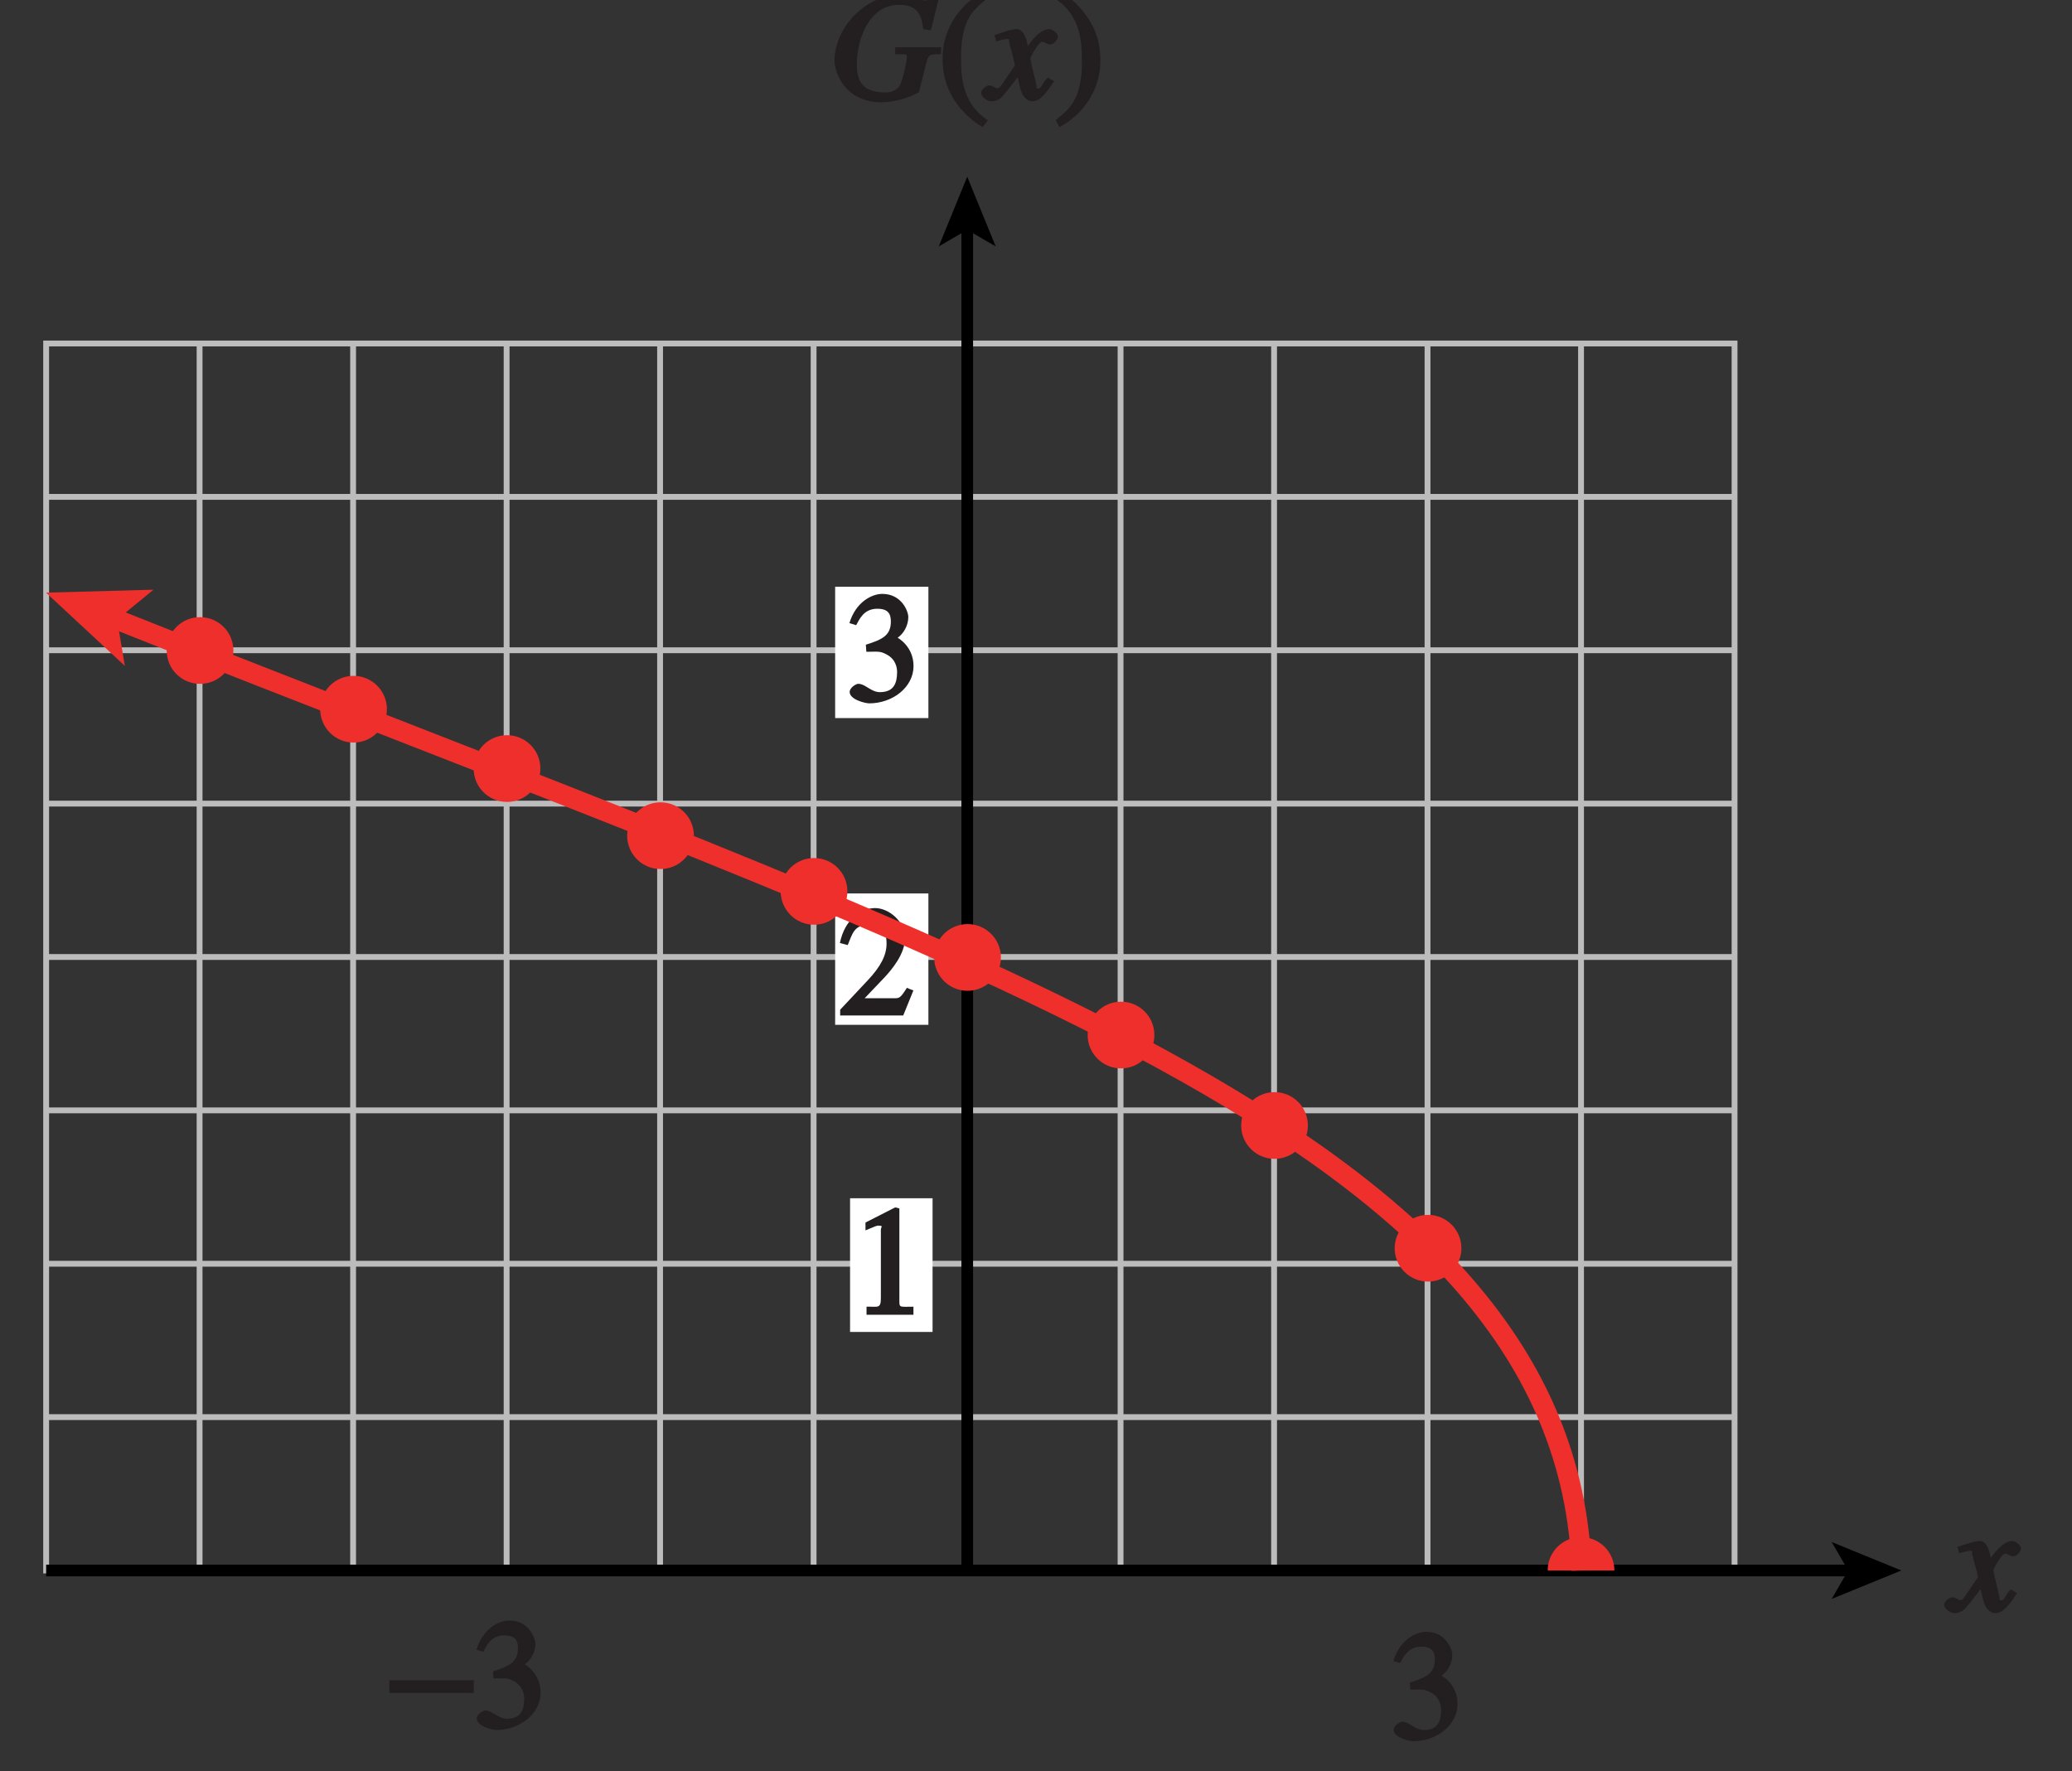 <?xml version="1.0" encoding="UTF-8"?>
<svg xmlns="http://www.w3.org/2000/svg" xmlns:xlink="http://www.w3.org/1999/xlink" width="124.214pt" height="106.186pt" viewBox="0 0 124.214 106.186" version="1.1">
<rect x="0" y="0" width="124.214" height="106.186" fill="#333333" stroke="none"/>
<defs>
<g>
<symbol overflow="visible" id="glyph0-0">
<path style="stroke:none;" d=""/>
</symbol>
<symbol overflow="visible" id="glyph0-1">
<path style="stroke:none;" d="M 6.375 -6.234 L 6.156 -6.297 C 6.016 -6.109 6.016 -5.953 5.672 -5.953 C 5.438 -5.953 4.875 -6.266 4.109 -6.266 C 2.188 -6.266 0.281 -4.359 0.281 -2.297 C 0.281 -1.906 0.734 0.156 3.109 0.156 C 3.766 0.156 4.719 -0.078 5.344 -0.453 L 5.797 -2.219 C 5.953 -2.797 6.016 -2.688 6.672 -2.734 L 6.672 -3.141 L 3.922 -3.141 L 3.922 -2.734 C 4.594 -2.688 4.625 -2.797 4.625 -2.531 C 4.625 -2.391 4.359 -0.922 4.094 -0.719 C 3.828 -0.5 3.734 -0.438 3.281 -0.438 C 1.75 -0.438 1.625 -1.422 1.625 -2.125 C 1.625 -3.594 2.344 -5.688 4.156 -5.688 C 4.781 -5.688 5.516 -5.531 5.594 -4.234 L 6.062 -4.156 L 6.562 -6.172 Z M 6.375 -6.234 "/>
</symbol>
<symbol overflow="visible" id="glyph0-2">
<path style="stroke:none;" d="M 3.484 -1.234 C 3.25 -0.969 3.188 -0.672 3 -0.672 C 2.828 -0.672 2.938 -0.75 2.891 -0.906 C 2.844 -1.125 2.531 -2.344 2.531 -2.516 L 2.484 -2.406 C 2.484 -2.406 2.984 -3.469 3.234 -3.469 C 3.438 -3.469 3.5 -3.312 3.719 -3.312 C 3.938 -3.312 4.188 -3.625 4.188 -3.781 C 4.188 -4 3.828 -4.234 3.656 -4.234 C 3.188 -4.234 2.641 -3.656 2.172 -2.922 L 2.469 -2.812 L 2.359 -3.312 C 2.203 -4.109 1.906 -4.234 1.703 -4.234 C 1.406 -4.234 0.812 -4.016 0.375 -3.875 L 0.484 -3.5 C 0.906 -3.609 1.031 -3.641 1.109 -3.641 C 1.344 -3.641 1.203 -3.641 1.281 -3.359 C 1.297 -3.328 1.609 -2.125 1.609 -2.062 C 0.844 -0.969 0.734 -0.688 0.578 -0.688 C 0.422 -0.688 0.266 -0.859 0.062 -0.859 C -0.141 -0.859 -0.422 -0.562 -0.422 -0.422 C -0.422 -0.203 -0.094 0.094 0.203 0.094 C 0.484 0.094 0.703 -0.031 0.859 -0.203 C 1.156 -0.547 1.531 -1.031 1.766 -1.344 L 1.938 -0.641 C 2.062 -0.156 2.375 0.094 2.641 0.094 C 2.844 0.094 3.219 0.062 3.953 -1.109 L 3.578 -1.328 Z M 3.484 -1.234 "/>
</symbol>
<symbol overflow="visible" id="glyph1-0">
<path style="stroke:none;" d=""/>
</symbol>
<symbol overflow="visible" id="glyph1-1">
<path style="stroke:none;" d="M 2.531 -6.375 C 1.141 -5.547 0.266 -4.078 0.266 -2.531 C 0.266 -1.281 0.609 -0.516 1.047 0.141 C 1.391 0.641 1.984 1.266 2.672 1.641 L 2.984 1.234 C 1.328 0.172 1.375 -1.672 1.375 -2.594 C 1.375 -4.875 2.188 -5.453 2.938 -6.062 L 2.703 -6.484 Z M 2.531 -6.375 "/>
</symbol>
<symbol overflow="visible" id="glyph1-2">
<path style="stroke:none;" d="M 0.453 1.547 C 1.859 0.719 2.734 -0.75 2.734 -2.297 C 2.734 -3.547 2.391 -4.312 1.938 -4.969 C 1.609 -5.469 1.016 -6.109 0.312 -6.469 L 0.016 -6.062 C 1.672 -5 1.625 -3.156 1.625 -2.234 C 1.625 0.047 0.797 0.625 0.047 1.219 L 0.281 1.641 Z M 0.453 1.547 "/>
</symbol>
<symbol overflow="visible" id="glyph1-3">
<path style="stroke:none;" d="M 1.375 -2.969 C 2 -2.984 2.094 -2.984 2.422 -2.812 C 3 -2.516 3.062 -1.984 3.062 -1.75 C 3.062 -1.078 2.859 -0.547 2.031 -0.547 C 1.5 -0.547 1.156 -1.047 0.734 -1.047 C 0.594 -1.047 0.219 -0.812 0.219 -0.562 C 0.219 -0.094 1.172 0.125 1.391 0.125 C 2.797 0.125 4.047 -0.844 4.047 -2.109 C 4.047 -3.297 3.109 -3.797 3.094 -3.812 C 3.453 -4.047 3.734 -4.547 3.734 -5.047 C 3.734 -5.406 3.328 -6.438 2.172 -6.438 C 1.562 -6.438 0.594 -5.969 0.203 -4.688 L 0.609 -4.562 C 0.797 -4.891 1.047 -5.547 1.875 -5.547 C 2.531 -5.547 2.688 -5.234 2.688 -4.781 C 2.688 -3.953 2.188 -3.703 1.188 -3.391 L 1.219 -2.969 Z M 1.375 -2.969 "/>
</symbol>
<symbol overflow="visible" id="glyph1-4">
<path style="stroke:none;" d="M 1.062 0 L 3.703 0 L 3.703 -0.484 C 2.875 -0.484 2.859 -0.406 2.859 -0.844 L 2.859 -6.375 L 2.609 -6.438 L 0.828 -5.531 L 0.828 -5.062 C 1.5 -5.344 1.5 -5.344 1.609 -5.344 C 1.922 -5.344 1.75 -5.281 1.75 -5.078 L 1.75 -1.016 C 1.75 -0.344 1.578 -0.5 0.891 -0.484 L 0.891 0 Z M 1.062 0 "/>
</symbol>
<symbol overflow="visible" id="glyph1-5">
<path style="stroke:none;" d="M 4.281 -1.578 L 4.094 -1.656 C 3.688 -1.016 3.641 -1.031 3.297 -1.031 L 1.562 -1.031 L 2.781 -2.312 C 3.172 -2.734 3.984 -3.688 3.984 -4.641 C 3.984 -5.641 3 -6.438 2.188 -6.438 C 1.391 -6.438 0.375 -5.812 0.078 -4.344 L 0.547 -4.219 C 0.828 -4.906 0.938 -5.422 1.75 -5.422 C 2.812 -5.422 2.875 -4.766 2.875 -4.297 C 2.875 -3.625 2.531 -2.938 1.75 -2.109 L 0.094 -0.344 L 0.094 0 L 3.875 0 L 4.484 -1.5 Z M 4.281 -1.578 "/>
</symbol>
<symbol overflow="visible" id="glyph2-0">
<path style="stroke:none;" d=""/>
</symbol>
<symbol overflow="visible" id="glyph2-1">
<path style="stroke:none;" d="M 0.094 -2.094 L 4.984 -2.094 L 4.984 -2.859 L -0.078 -2.859 L -0.078 -2.094 Z M 0.094 -2.094 "/>
</symbol>
</g>
<clipPath id="clip1">
  <path d="M 116 92 L 121.785 92 L 121.785 97 L 116 97 Z M 116 92 "/>
</clipPath>
<clipPath id="clip2">
  <path d="M 1.785 29 L 102 29 L 102 101 L 1.785 101 Z M 1.785 29 "/>
</clipPath>
</defs>
<g id="surface1">
<path style="fill:none;stroke-width:0.35;stroke-linecap:butt;stroke-linejoin:miter;stroke:rgb(74.12%,73.648%,73.766%);stroke-opacity:1;stroke-miterlimit:4;" d="M 244.179 115.815 L 244.179 189.378 M 253.382 115.815 L 253.382 189.378 M 262.585 115.815 L 262.585 189.378 M 271.785 115.815 L 271.785 189.378 M 280.988 115.815 L 280.988 189.378 M 290.191 115.815 L 290.191 189.378 M 299.39 115.815 L 299.39 189.378 M 308.593 115.815 L 308.593 189.378 M 317.792 115.815 L 317.792 189.378 M 326.995 115.815 L 326.995 189.378 M 234.98 180.183 L 336.199 180.183 M 234.98 170.987 L 336.199 170.987 M 234.98 161.792 L 336.199 161.792 M 234.98 152.597 L 336.199 152.597 M 234.98 143.401 L 336.199 143.401 M 234.98 134.206 L 336.199 134.206 M 234.98 125.011 L 336.199 125.011 M 234.98 115.815 L 336.199 115.815 L 336.199 189.378 L 234.98 189.378 Z M 234.98 115.815 " transform="matrix(1,0,0,-1,-232.214,209.972)"/>
<path style=" stroke:none;fill-rule:nonzero;fill:rgb(100%,100%,100%);fill-opacity:1;" d="M 50.066 53.566 L 55.656 53.566 L 55.656 61.441 L 50.066 61.441 Z M 50.066 53.566 "/>
<g style="fill:rgb(13.73%,12.16%,12.549%);fill-opacity:1;">
  <use xlink:href="#glyph0-1" x="49.742" y="5.978"/>
</g>
<g style="fill:rgb(13.73%,12.16%,12.549%);fill-opacity:1;">
  <use xlink:href="#glyph1-1" x="56.24" y="5.978"/>
</g>
<g style="fill:rgb(13.73%,12.16%,12.549%);fill-opacity:1;">
  <use xlink:href="#glyph0-2" x="59.237" y="5.978"/>
</g>
<g style="fill:rgb(13.73%,12.16%,12.549%);fill-opacity:1;">
  <use xlink:href="#glyph1-2" x="63.233" y="5.978"/>
</g>
<g clip-path="url(#clip1)" clip-rule="nonzero">
<g style="fill:rgb(13.73%,12.16%,12.549%);fill-opacity:1;">
  <use xlink:href="#glyph0-2" x="116.968" y="96.621"/>
</g>
</g>
<g style="fill:rgb(13.73%,12.16%,12.549%);fill-opacity:1;">
  <use xlink:href="#glyph1-3" x="83.33" y="104.269"/>
</g>
<g style="fill:rgb(13.73%,12.16%,12.549%);fill-opacity:1;">
  <use xlink:href="#glyph2-1" x="23.421" y="103.594"/>
</g>
<g style="fill:rgb(13.73%,12.16%,12.549%);fill-opacity:1;">
  <use xlink:href="#glyph1-3" x="28.362" y="103.594"/>
</g>
<path style="fill:none;stroke-width:0.7;stroke-linecap:butt;stroke-linejoin:miter;stroke:rgb(0%,0%,0%);stroke-opacity:1;stroke-miterlimit:4;" d="M 290.199 115.815 L 290.199 196.413 " transform="matrix(1,0,0,-1,-232.214,209.972)"/>
<path style=" stroke:none;fill-rule:nonzero;fill:rgb(0%,0%,0%);fill-opacity:1;" d="M 57.984 10.594 L 59.691 14.773 L 57.984 13.781 L 56.277 14.773 L 57.984 10.594 "/>
<path style=" stroke:none;fill-rule:nonzero;fill:rgb(93.61%,18.434%,17.378%);fill-opacity:1;" d="M 11.992 41 C 13.098 41 13.992 40.105 13.992 39 C 13.992 37.895 13.098 37 11.992 37 C 10.887 37 9.992 37.895 9.992 39 C 9.992 40.105 10.887 41 11.992 41 "/>
<path style=" stroke:none;fill-rule:nonzero;fill:rgb(93.61%,18.434%,17.378%);fill-opacity:1;" d="M 21.195 44.52 C 22.297 44.52 23.195 43.621 23.195 42.52 C 23.195 41.414 22.297 40.52 21.195 40.52 C 20.09 40.52 19.195 41.414 19.195 42.52 C 19.195 43.621 20.09 44.52 21.195 44.52 "/>
<path style=" stroke:none;fill-rule:nonzero;fill:rgb(93.61%,18.434%,17.378%);fill-opacity:1;" d="M 30.395 48.078 C 31.5 48.078 32.395 47.184 32.395 46.078 C 32.395 44.973 31.5 44.078 30.395 44.078 C 29.289 44.078 28.395 44.973 28.395 46.078 C 28.395 47.184 29.289 48.078 30.395 48.078 "/>
<path style=" stroke:none;fill-rule:nonzero;fill:rgb(93.61%,18.434%,17.378%);fill-opacity:1;" d="M 39.598 52.102 C 40.703 52.102 41.598 51.207 41.598 50.102 C 41.598 48.996 40.703 48.102 39.598 48.102 C 38.492 48.102 37.598 48.996 37.598 50.102 C 37.598 51.207 38.492 52.102 39.598 52.102 "/>
<path style=" stroke:none;fill-rule:nonzero;fill:rgb(93.61%,18.434%,17.378%);fill-opacity:1;" d="M 48.801 55.441 C 49.906 55.441 50.801 54.543 50.801 53.441 C 50.801 52.336 49.906 51.441 48.801 51.441 C 47.695 51.441 46.801 52.336 46.801 53.441 C 46.801 54.543 47.695 55.441 48.801 55.441 "/>
<path style=" stroke:none;fill-rule:nonzero;fill:rgb(93.61%,18.434%,17.378%);fill-opacity:1;" d="M 58.004 59.402 C 59.105 59.402 60.004 58.508 60.004 57.402 C 60.004 56.301 59.105 55.402 58.004 55.402 C 56.898 55.402 56.004 56.301 56.004 57.402 C 56.004 58.508 56.898 59.402 58.004 59.402 "/>
<path style=" stroke:none;fill-rule:nonzero;fill:rgb(93.61%,18.434%,17.378%);fill-opacity:1;" d="M 67.203 64.055 C 68.309 64.055 69.203 63.16 69.203 62.055 C 69.203 60.949 68.309 60.055 67.203 60.055 C 66.102 60.055 65.203 60.949 65.203 62.055 C 65.203 63.16 66.102 64.055 67.203 64.055 "/>
<path style=" stroke:none;fill-rule:nonzero;fill:rgb(93.61%,18.434%,17.378%);fill-opacity:1;" d="M 76.406 69.477 C 77.512 69.477 78.406 68.582 78.406 67.477 C 78.406 66.371 77.512 65.477 76.406 65.477 C 75.301 65.477 74.406 66.371 74.406 67.477 C 74.406 68.582 75.301 69.477 76.406 69.477 "/>
<path style=" stroke:none;fill-rule:nonzero;fill:rgb(93.61%,18.434%,17.378%);fill-opacity:1;" d="M 85.609 76.836 C 86.715 76.836 87.609 75.941 87.609 74.836 C 87.609 73.734 86.715 72.836 85.609 72.836 C 84.504 72.836 83.609 73.734 83.609 74.836 C 83.609 75.941 84.504 76.836 85.609 76.836 "/>
<path style="fill:none;stroke-width:0.7;stroke-linecap:butt;stroke-linejoin:miter;stroke:rgb(0%,0%,0%);stroke-opacity:1;stroke-miterlimit:4;" d="M 343.234 115.815 L 234.98 115.815 " transform="matrix(1,0,0,-1,-232.214,209.972)"/>
<path style=" stroke:none;fill-rule:nonzero;fill:rgb(0%,0%,0%);fill-opacity:1;" d="M 113.984 94.156 L 109.805 95.863 L 110.797 94.156 L 109.805 92.449 L 113.984 94.156 "/>
<path style=" stroke:none;fill-rule:nonzero;fill:rgb(93.61%,18.434%,17.378%);fill-opacity:1;" d="M 96.781 94.156 C 96.781 93.051 95.887 92.156 94.781 92.156 C 93.676 92.156 92.781 93.051 92.781 94.156 "/>
<path style=" stroke:none;fill-rule:nonzero;fill:rgb(100%,100%,100%);fill-opacity:1;" d="M 50.066 35.176 L 55.656 35.176 L 55.656 43.051 L 50.066 43.051 Z M 50.066 35.176 "/>
<g style="fill:rgb(13.73%,12.16%,12.549%);fill-opacity:1;">
  <use xlink:href="#glyph1-3" x="50.718" y="42.044"/>
</g>
<path style=" stroke:none;fill-rule:nonzero;fill:rgb(100%,100%,100%);fill-opacity:1;" d="M 50.961 71.84 L 55.906 71.84 L 55.906 79.855 L 50.961 79.855 Z M 50.961 71.84 "/>
<g style="fill:rgb(13.73%,12.16%,12.549%);fill-opacity:1;">
  <use xlink:href="#glyph1-4" x="51.057" y="78.826"/>
</g>
<g style="fill:rgb(13.73%,12.16%,12.549%);fill-opacity:1;">
  <use xlink:href="#glyph1-5" x="50.273" y="60.88"/>
</g>
<g clip-path="url(#clip2)" clip-rule="nonzero">
<path style="fill:none;stroke-width:1.2;stroke-linecap:butt;stroke-linejoin:miter;stroke:rgb(93.61%,18.434%,17.378%);stroke-opacity:1;stroke-miterlimit:4;" d="M 327.038 115.815 C 326.081 141.89 290.199 152.495 238.292 173.187 " transform="matrix(1,0,0,-1,-232.214,209.972)"/>
</g>
<path style=" stroke:none;fill-rule:nonzero;fill:rgb(93.61%,18.434%,17.378%);fill-opacity:1;" d="M 2.758 35.531 L 9.203 35.355 L 7.02 37.141 L 7.484 39.922 L 2.758 35.531 "/>
<path style="fill:none;stroke-width:0.5;stroke-linecap:butt;stroke-linejoin:miter;stroke:rgb(100%,100%,100%);stroke-opacity:1;stroke-miterlimit:10;" d="M 41.999 803.999 L 41.999 779.999 M -0.001 761.999 L 23.999 761.999 M 653.999 803.999 L 653.999 779.999 M 695.999 761.999 L 671.999 761.999 M 41.999 -0.001 L 41.999 23.999 M -0.001 41.999 L 23.999 41.999 M 653.999 -0.001 L 653.999 23.999 M 695.999 41.999 L 671.999 41.999 " transform="matrix(1,0,0,-1,-232.214,209.972)"/>
<path style="fill:none;stroke-width:0.25;stroke-linecap:butt;stroke-linejoin:miter;stroke:rgb(0%,0%,0%);stroke-opacity:1;stroke-miterlimit:10;" d="M 41.999 803.999 L 41.999 779.999 M -0.001 761.999 L 23.999 761.999 M 653.999 803.999 L 653.999 779.999 M 695.999 761.999 L 671.999 761.999 M 41.999 -0.001 L 41.999 23.999 M -0.001 41.999 L 23.999 41.999 M 653.999 -0.001 L 653.999 23.999 M 695.999 41.999 L 671.999 41.999 " transform="matrix(1,0,0,-1,-232.214,209.972)"/>
<path style="fill:none;stroke-width:0.5;stroke-linecap:butt;stroke-linejoin:miter;stroke:rgb(100%,100%,100%);stroke-opacity:1;stroke-miterlimit:10;" d="M 323.999 791.999 L 371.999 791.999 M 323.999 11.999 L 371.999 11.999 M 11.999 425.999 L 11.999 377.999 M 683.999 425.999 L 683.999 377.999 M 347.999 803.999 L 347.999 779.999 M 347.999 23.999 L 347.999 -0.001 M -0.001 401.999 L 23.999 401.999 M 671.999 401.999 L 695.999 401.999 M 347.999 791.999 L 353.999 791.999 C 353.999 788.687 351.312 785.999 347.999 785.999 C 344.687 785.999 341.999 788.687 341.999 791.999 C 341.999 795.312 344.687 797.999 347.999 797.999 C 351.312 797.999 353.999 795.312 353.999 791.999 M 347.999 11.999 L 353.999 11.999 C 353.999 8.687 351.312 5.999 347.999 5.999 C 344.687 5.999 341.999 8.687 341.999 11.999 C 341.999 15.312 344.687 17.999 347.999 17.999 C 351.312 17.999 353.999 15.312 353.999 11.999 M 11.999 401.999 L 17.999 401.999 C 17.999 398.687 15.312 395.999 11.999 395.999 C 8.687 395.999 5.999 398.687 5.999 401.999 C 5.999 405.312 8.687 407.999 11.999 407.999 C 15.312 407.999 17.999 405.312 17.999 401.999 M 683.999 401.999 L 689.999 401.999 C 689.999 398.687 687.312 395.999 683.999 395.999 C 680.687 395.999 677.999 398.687 677.999 401.999 C 677.999 405.312 680.687 407.999 683.999 407.999 C 687.312 407.999 689.999 405.312 689.999 401.999 " transform="matrix(1,0,0,-1,-232.214,209.972)"/>
<path style="fill:none;stroke-width:0.25;stroke-linecap:butt;stroke-linejoin:miter;stroke:rgb(0%,0%,0%);stroke-opacity:1;stroke-miterlimit:10;" d="M 323.999 791.999 L 371.999 791.999 M 323.999 11.999 L 371.999 11.999 M 11.999 425.999 L 11.999 377.999 M 683.999 425.999 L 683.999 377.999 M 347.999 803.999 L 347.999 779.999 M 347.999 23.999 L 347.999 -0.001 M -0.001 401.999 L 23.999 401.999 M 671.999 401.999 L 695.999 401.999 M 347.999 791.999 L 353.999 791.999 C 353.999 788.687 351.312 785.999 347.999 785.999 C 344.687 785.999 341.999 788.687 341.999 791.999 C 341.999 795.312 344.687 797.999 347.999 797.999 C 351.312 797.999 353.999 795.312 353.999 791.999 M 347.999 11.999 L 353.999 11.999 C 353.999 8.687 351.312 5.999 347.999 5.999 C 344.687 5.999 341.999 8.687 341.999 11.999 C 341.999 15.312 344.687 17.999 347.999 17.999 C 351.312 17.999 353.999 15.312 353.999 11.999 M 11.999 401.999 L 17.999 401.999 C 17.999 398.687 15.312 395.999 11.999 395.999 C 8.687 395.999 5.999 398.687 5.999 401.999 C 5.999 405.312 8.687 407.999 11.999 407.999 C 15.312 407.999 17.999 405.312 17.999 401.999 M 683.999 401.999 L 689.999 401.999 C 689.999 398.687 687.312 395.999 683.999 395.999 C 680.687 395.999 677.999 398.687 677.999 401.999 C 677.999 405.312 680.687 407.999 683.999 407.999 C 687.312 407.999 689.999 405.312 689.999 401.999 " transform="matrix(1,0,0,-1,-232.214,209.972)"/>
</g>
</svg>

